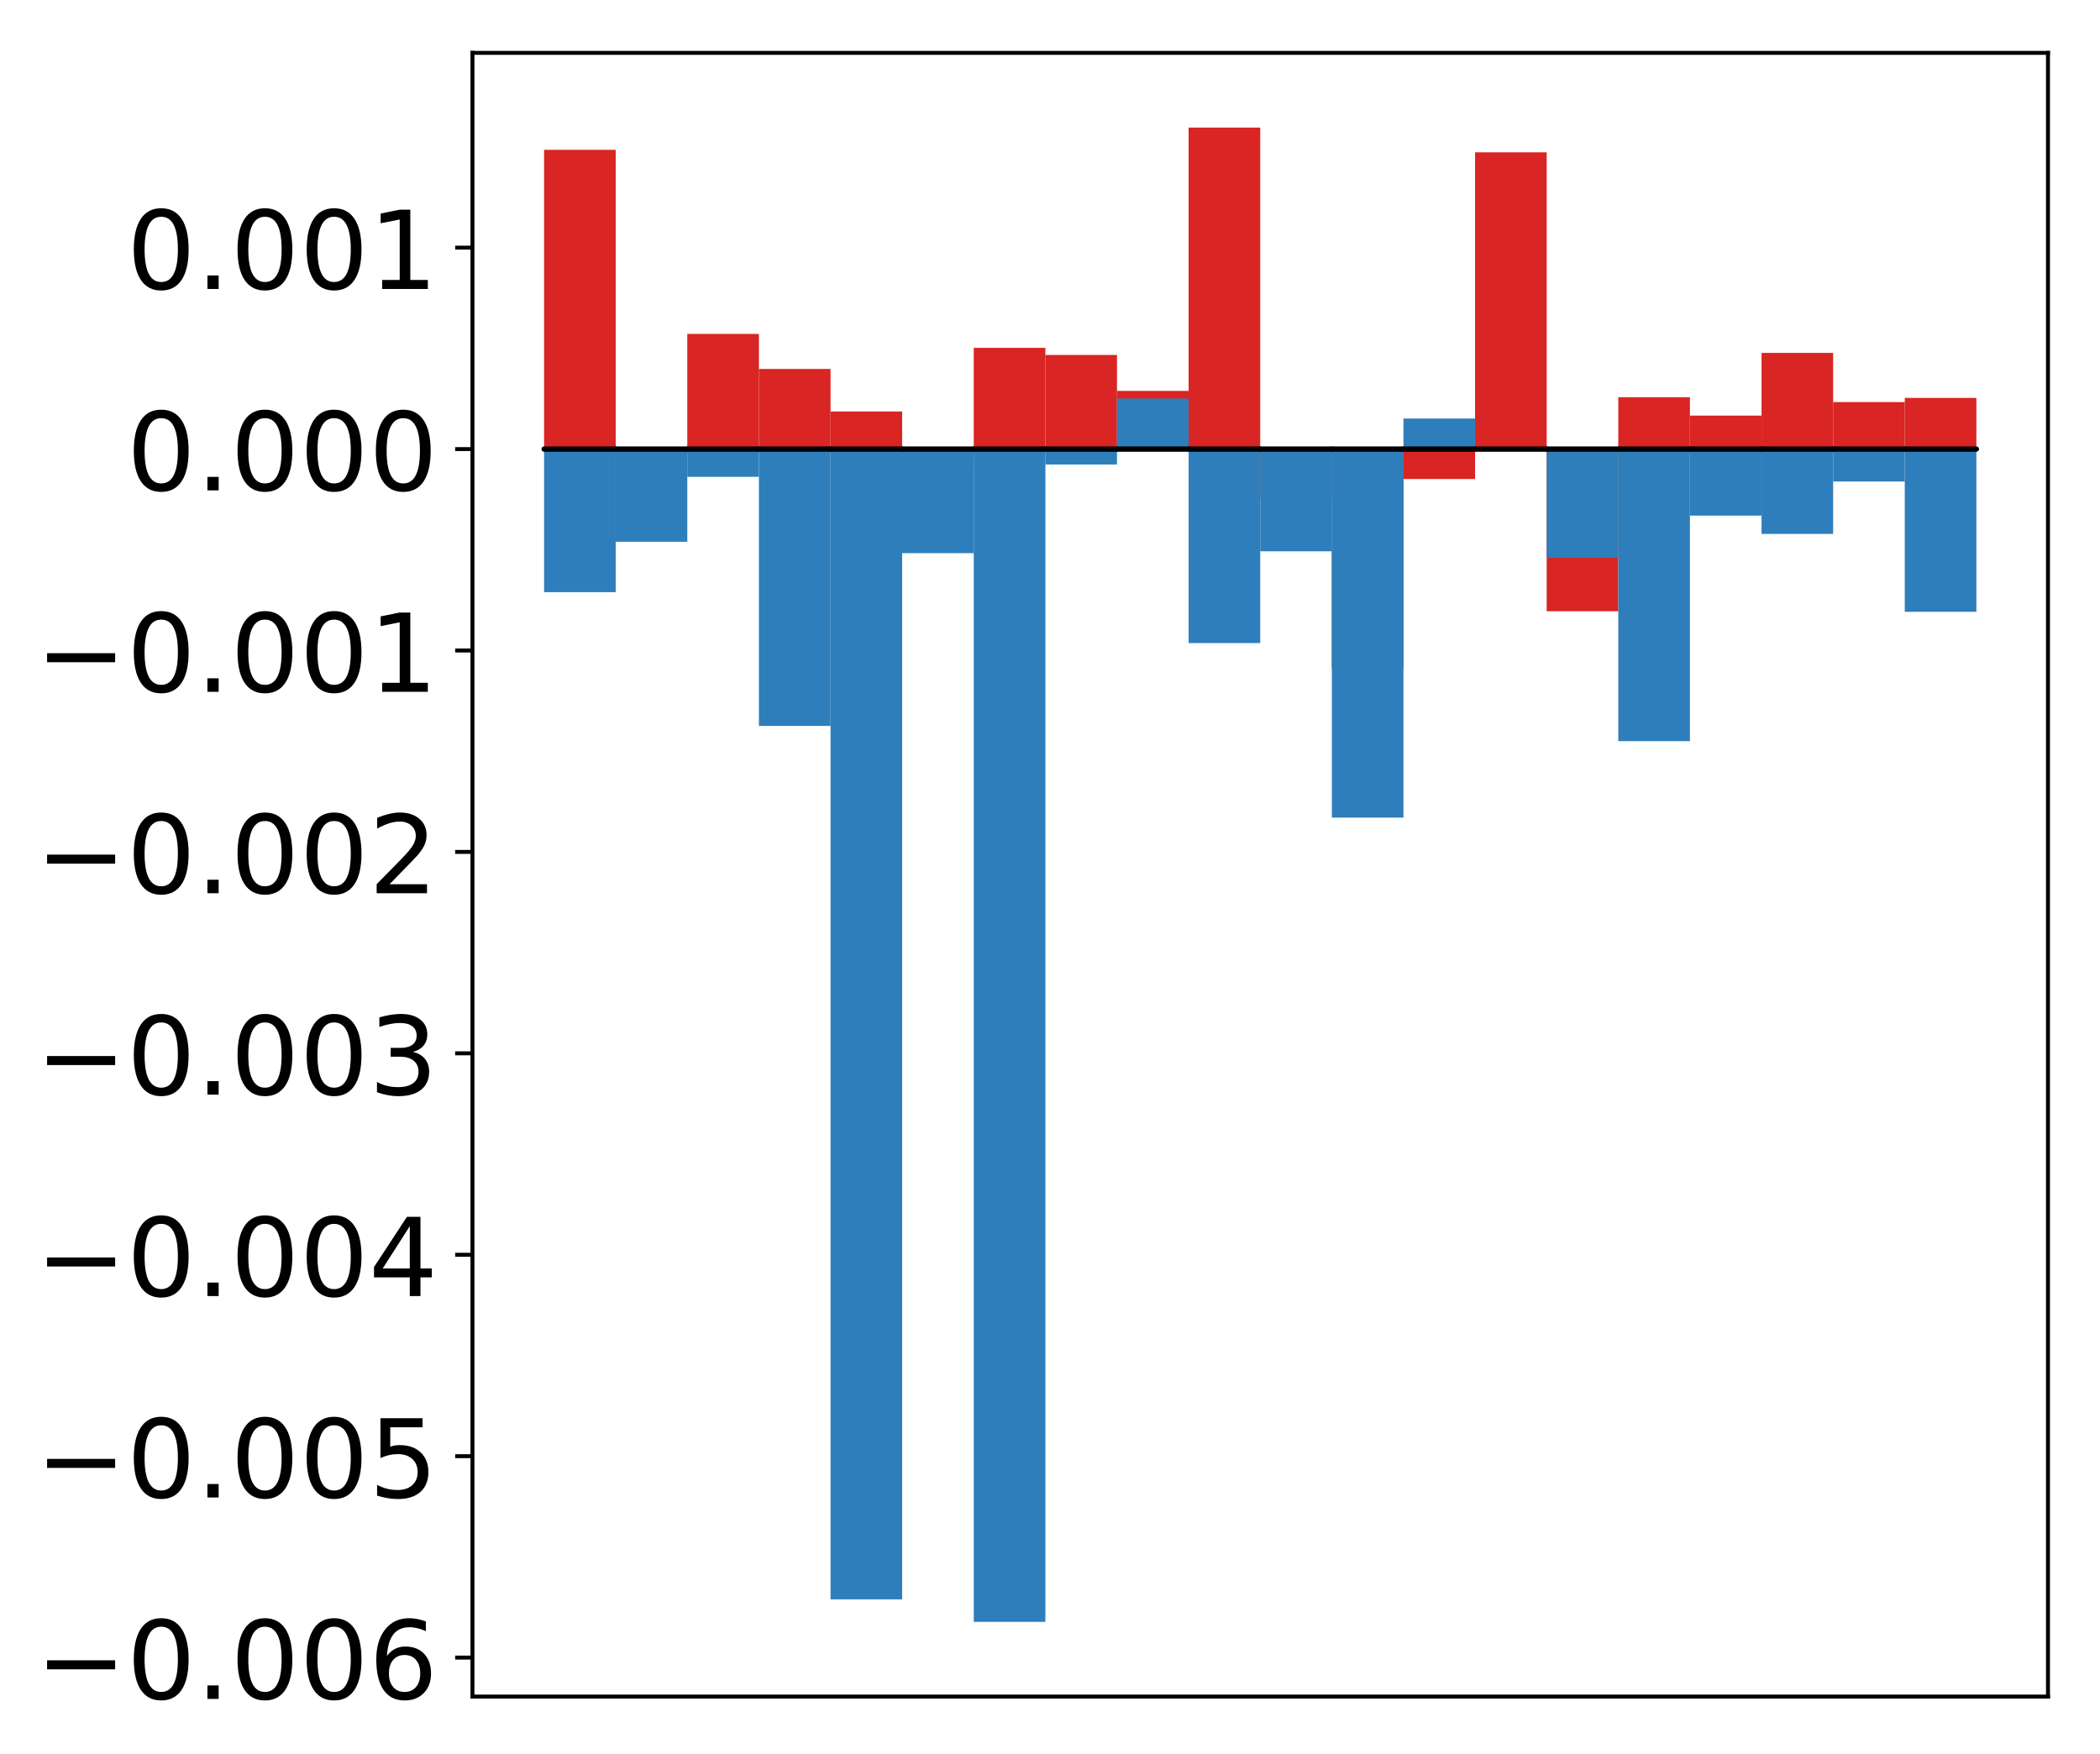<?xml version="1.0" encoding="utf-8" standalone="no"?>
<!DOCTYPE svg PUBLIC "-//W3C//DTD SVG 1.1//EN"
  "http://www.w3.org/Graphics/SVG/1.1/DTD/svg11.dtd">
<!-- Created with matplotlib (http://matplotlib.org/) -->
<svg height="355pt" version="1.1" viewBox="0 0 425 355" width="425pt" xmlns="http://www.w3.org/2000/svg" xmlns:xlink="http://www.w3.org/1999/xlink">
 <defs>
  <style type="text/css">
*{stroke-linecap:butt;stroke-linejoin:round;}
  </style>
 </defs>
 <g id="figure_1">
  <g id="patch_1">
   <path d="M 0 355.585 
L 425.174 355.585 
L 425.174 0 
L 0 0 
z
" style="fill:#ffffff;"/>
  </g>
  <g id="axes_1">
   <g id="patch_2">
    <path d="M 95.617 343.34 
L 414.474 343.34 
L 414.474 10.7 
L 95.617 10.7 
z
" style="fill:#ffffff;"/>
   </g>
   <g id="matplotlib.axis_1"/>
   <g id="matplotlib.axis_2">
    <g id="ytick_1">
     <g id="line2d_1">
      <defs>
       <path d="M 0 0 
L -3.5 0 
" id="mae1479ca3d" style="stroke:#000000;stroke-width:0.8;"/>
      </defs>
      <g>
       <use style="stroke:#000000;stroke-width:0.8;" x="95.617" xlink:href="#mae1479ca3d" y="335.451"/>
      </g>
     </g>
     <g id="text_1">
      <!-- −0.006 -->
      <defs>
       <path d="M 10.594 35.5 
L 73.188 35.5 
L 73.188 27.203 
L 10.594 27.203 
z
" id="DejaVuSans-2212"/>
       <path d="M 31.781 66.406 
Q 24.172 66.406 20.328 58.906 
Q 16.5 51.422 16.5 36.375 
Q 16.5 21.391 20.328 13.891 
Q 24.172 6.391 31.781 6.391 
Q 39.453 6.391 43.281 13.891 
Q 47.125 21.391 47.125 36.375 
Q 47.125 51.422 43.281 58.906 
Q 39.453 66.406 31.781 66.406 
z
M 31.781 74.219 
Q 44.047 74.219 50.516 64.516 
Q 56.984 54.828 56.984 36.375 
Q 56.984 17.969 50.516 8.266 
Q 44.047 -1.422 31.781 -1.422 
Q 19.531 -1.422 13.062 8.266 
Q 6.594 17.969 6.594 36.375 
Q 6.594 54.828 13.062 64.516 
Q 19.531 74.219 31.781 74.219 
z
" id="DejaVuSans-30"/>
       <path d="M 10.688 12.406 
L 21 12.406 
L 21 0 
L 10.688 0 
z
" id="DejaVuSans-2e"/>
       <path d="M 33.016 40.375 
Q 26.375 40.375 22.484 35.828 
Q 18.609 31.297 18.609 23.391 
Q 18.609 15.531 22.484 10.953 
Q 26.375 6.391 33.016 6.391 
Q 39.656 6.391 43.531 10.953 
Q 47.406 15.531 47.406 23.391 
Q 47.406 31.297 43.531 35.828 
Q 39.656 40.375 33.016 40.375 
z
M 52.594 71.297 
L 52.594 62.312 
Q 48.875 64.062 45.094 64.984 
Q 41.312 65.922 37.594 65.922 
Q 27.828 65.922 22.672 59.328 
Q 17.531 52.734 16.797 39.406 
Q 19.672 43.656 24.016 45.922 
Q 28.375 48.188 33.594 48.188 
Q 44.578 48.188 50.953 41.516 
Q 57.328 34.859 57.328 23.391 
Q 57.328 12.156 50.688 5.359 
Q 44.047 -1.422 33.016 -1.422 
Q 20.359 -1.422 13.672 8.266 
Q 6.984 17.969 6.984 36.375 
Q 6.984 53.656 15.188 63.938 
Q 23.391 74.219 37.203 74.219 
Q 40.922 74.219 44.703 73.484 
Q 48.484 72.75 52.594 71.297 
z
" id="DejaVuSans-36"/>
      </defs>
      <g transform="translate(7.2 343.81)scale(0.22 -0.22)">
       <use xlink:href="#DejaVuSans-2212"/>
       <use x="83.789" xlink:href="#DejaVuSans-30"/>
       <use x="147.412" xlink:href="#DejaVuSans-2e"/>
       <use x="179.199" xlink:href="#DejaVuSans-30"/>
       <use x="242.822" xlink:href="#DejaVuSans-30"/>
       <use x="306.445" xlink:href="#DejaVuSans-36"/>
      </g>
     </g>
    </g>
    <g id="ytick_2">
     <g id="line2d_2">
      <g>
       <use style="stroke:#000000;stroke-width:0.8;" x="95.617" xlink:href="#mae1479ca3d" y="294.689"/>
      </g>
     </g>
     <g id="text_2">
      <!-- −0.005 -->
      <defs>
       <path d="M 10.797 72.906 
L 49.516 72.906 
L 49.516 64.594 
L 19.828 64.594 
L 19.828 46.734 
Q 21.969 47.469 24.109 47.828 
Q 26.266 48.188 28.422 48.188 
Q 40.625 48.188 47.75 41.5 
Q 54.891 34.812 54.891 23.391 
Q 54.891 11.625 47.562 5.094 
Q 40.234 -1.422 26.906 -1.422 
Q 22.312 -1.422 17.547 -0.641 
Q 12.797 0.141 7.719 1.703 
L 7.719 11.625 
Q 12.109 9.234 16.797 8.062 
Q 21.484 6.891 26.703 6.891 
Q 35.156 6.891 40.078 11.328 
Q 45.016 15.766 45.016 23.391 
Q 45.016 31 40.078 35.438 
Q 35.156 39.891 26.703 39.891 
Q 22.75 39.891 18.812 39.016 
Q 14.891 38.141 10.797 36.281 
z
" id="DejaVuSans-35"/>
      </defs>
      <g transform="translate(7.2 303.048)scale(0.22 -0.22)">
       <use xlink:href="#DejaVuSans-2212"/>
       <use x="83.789" xlink:href="#DejaVuSans-30"/>
       <use x="147.412" xlink:href="#DejaVuSans-2e"/>
       <use x="179.199" xlink:href="#DejaVuSans-30"/>
       <use x="242.822" xlink:href="#DejaVuSans-30"/>
       <use x="306.445" xlink:href="#DejaVuSans-35"/>
      </g>
     </g>
    </g>
    <g id="ytick_3">
     <g id="line2d_3">
      <g>
       <use style="stroke:#000000;stroke-width:0.8;" x="95.617" xlink:href="#mae1479ca3d" y="253.928"/>
      </g>
     </g>
     <g id="text_3">
      <!-- −0.004 -->
      <defs>
       <path d="M 37.797 64.312 
L 12.891 25.391 
L 37.797 25.391 
z
M 35.203 72.906 
L 47.609 72.906 
L 47.609 25.391 
L 58.016 25.391 
L 58.016 17.188 
L 47.609 17.188 
L 47.609 0 
L 37.797 0 
L 37.797 17.188 
L 4.891 17.188 
L 4.891 26.703 
z
" id="DejaVuSans-34"/>
      </defs>
      <g transform="translate(7.2 262.286)scale(0.22 -0.22)">
       <use xlink:href="#DejaVuSans-2212"/>
       <use x="83.789" xlink:href="#DejaVuSans-30"/>
       <use x="147.412" xlink:href="#DejaVuSans-2e"/>
       <use x="179.199" xlink:href="#DejaVuSans-30"/>
       <use x="242.822" xlink:href="#DejaVuSans-30"/>
       <use x="306.445" xlink:href="#DejaVuSans-34"/>
      </g>
     </g>
    </g>
    <g id="ytick_4">
     <g id="line2d_4">
      <g>
       <use style="stroke:#000000;stroke-width:0.8;" x="95.617" xlink:href="#mae1479ca3d" y="213.166"/>
      </g>
     </g>
     <g id="text_4">
      <!-- −0.003 -->
      <defs>
       <path d="M 40.578 39.312 
Q 47.656 37.797 51.625 33 
Q 55.609 28.219 55.609 21.188 
Q 55.609 10.406 48.188 4.484 
Q 40.766 -1.422 27.094 -1.422 
Q 22.516 -1.422 17.656 -0.516 
Q 12.797 0.391 7.625 2.203 
L 7.625 11.719 
Q 11.719 9.328 16.594 8.109 
Q 21.484 6.891 26.812 6.891 
Q 36.078 6.891 40.938 10.547 
Q 45.797 14.203 45.797 21.188 
Q 45.797 27.641 41.281 31.266 
Q 36.766 34.906 28.719 34.906 
L 20.219 34.906 
L 20.219 43.016 
L 29.109 43.016 
Q 36.375 43.016 40.234 45.922 
Q 44.094 48.828 44.094 54.297 
Q 44.094 59.906 40.109 62.906 
Q 36.141 65.922 28.719 65.922 
Q 24.656 65.922 20.016 65.031 
Q 15.375 64.156 9.812 62.312 
L 9.812 71.094 
Q 15.438 72.656 20.344 73.438 
Q 25.25 74.219 29.594 74.219 
Q 40.828 74.219 47.359 69.109 
Q 53.906 64.016 53.906 55.328 
Q 53.906 49.266 50.438 45.094 
Q 46.969 40.922 40.578 39.312 
z
" id="DejaVuSans-33"/>
      </defs>
      <g transform="translate(7.2 221.524)scale(0.22 -0.22)">
       <use xlink:href="#DejaVuSans-2212"/>
       <use x="83.789" xlink:href="#DejaVuSans-30"/>
       <use x="147.412" xlink:href="#DejaVuSans-2e"/>
       <use x="179.199" xlink:href="#DejaVuSans-30"/>
       <use x="242.822" xlink:href="#DejaVuSans-30"/>
       <use x="306.445" xlink:href="#DejaVuSans-33"/>
      </g>
     </g>
    </g>
    <g id="ytick_5">
     <g id="line2d_5">
      <g>
       <use style="stroke:#000000;stroke-width:0.8;" x="95.617" xlink:href="#mae1479ca3d" y="172.404"/>
      </g>
     </g>
     <g id="text_5">
      <!-- −0.002 -->
      <defs>
       <path d="M 19.188 8.297 
L 53.609 8.297 
L 53.609 0 
L 7.328 0 
L 7.328 8.297 
Q 12.938 14.109 22.625 23.891 
Q 32.328 33.688 34.812 36.531 
Q 39.547 41.844 41.422 45.531 
Q 43.312 49.219 43.312 52.781 
Q 43.312 58.594 39.234 62.25 
Q 35.156 65.922 28.609 65.922 
Q 23.969 65.922 18.812 64.312 
Q 13.672 62.703 7.812 59.422 
L 7.812 69.391 
Q 13.766 71.781 18.938 73 
Q 24.125 74.219 28.422 74.219 
Q 39.75 74.219 46.484 68.547 
Q 53.219 62.891 53.219 53.422 
Q 53.219 48.922 51.531 44.891 
Q 49.859 40.875 45.406 35.406 
Q 44.188 33.984 37.641 27.219 
Q 31.109 20.453 19.188 8.297 
z
" id="DejaVuSans-32"/>
      </defs>
      <g transform="translate(7.2 180.762)scale(0.22 -0.22)">
       <use xlink:href="#DejaVuSans-2212"/>
       <use x="83.789" xlink:href="#DejaVuSans-30"/>
       <use x="147.412" xlink:href="#DejaVuSans-2e"/>
       <use x="179.199" xlink:href="#DejaVuSans-30"/>
       <use x="242.822" xlink:href="#DejaVuSans-30"/>
       <use x="306.445" xlink:href="#DejaVuSans-32"/>
      </g>
     </g>
    </g>
    <g id="ytick_6">
     <g id="line2d_6">
      <g>
       <use style="stroke:#000000;stroke-width:0.8;" x="95.617" xlink:href="#mae1479ca3d" y="131.642"/>
      </g>
     </g>
     <g id="text_6">
      <!-- −0.001 -->
      <defs>
       <path d="M 12.406 8.297 
L 28.516 8.297 
L 28.516 63.922 
L 10.984 60.406 
L 10.984 69.391 
L 28.422 72.906 
L 38.281 72.906 
L 38.281 8.297 
L 54.391 8.297 
L 54.391 0 
L 12.406 0 
z
" id="DejaVuSans-31"/>
      </defs>
      <g transform="translate(7.2 140)scale(0.22 -0.22)">
       <use xlink:href="#DejaVuSans-2212"/>
       <use x="83.789" xlink:href="#DejaVuSans-30"/>
       <use x="147.412" xlink:href="#DejaVuSans-2e"/>
       <use x="179.199" xlink:href="#DejaVuSans-30"/>
       <use x="242.822" xlink:href="#DejaVuSans-30"/>
       <use x="306.445" xlink:href="#DejaVuSans-31"/>
      </g>
     </g>
    </g>
    <g id="ytick_7">
     <g id="line2d_7">
      <g>
       <use style="stroke:#000000;stroke-width:0.8;" x="95.617" xlink:href="#mae1479ca3d" y="90.88"/>
      </g>
     </g>
     <g id="text_7">
      <!-- 0.000 -->
      <g transform="translate(25.635 99.238)scale(0.22 -0.22)">
       <use xlink:href="#DejaVuSans-30"/>
       <use x="63.623" xlink:href="#DejaVuSans-2e"/>
       <use x="95.41" xlink:href="#DejaVuSans-30"/>
       <use x="159.033" xlink:href="#DejaVuSans-30"/>
       <use x="222.656" xlink:href="#DejaVuSans-30"/>
      </g>
     </g>
    </g>
    <g id="ytick_8">
     <g id="line2d_8">
      <g>
       <use style="stroke:#000000;stroke-width:0.8;" x="95.617" xlink:href="#mae1479ca3d" y="50.118"/>
      </g>
     </g>
     <g id="text_8">
      <!-- 0.001 -->
      <g transform="translate(25.635 58.476)scale(0.22 -0.22)">
       <use xlink:href="#DejaVuSans-30"/>
       <use x="63.623" xlink:href="#DejaVuSans-2e"/>
       <use x="95.41" xlink:href="#DejaVuSans-30"/>
       <use x="159.033" xlink:href="#DejaVuSans-30"/>
       <use x="222.656" xlink:href="#DejaVuSans-31"/>
      </g>
     </g>
    </g>
   </g>
   <g id="patch_3">
    <path clip-path="url(#p82d0b1a870)" d="M 110.111 90.88 
L 124.604 90.88 
L 124.604 30.321 
L 110.111 30.321 
z
" style="fill:#d92523;"/>
   </g>
   <g id="patch_4">
    <path clip-path="url(#p82d0b1a870)" d="M 124.604 90.88 
L 139.098 90.88 
L 139.098 91.783 
L 124.604 91.783 
z
" style="fill:#d92523;"/>
   </g>
   <g id="patch_5">
    <path clip-path="url(#p82d0b1a870)" d="M 139.098 90.88 
L 153.591 90.88 
L 153.591 67.576 
L 139.098 67.576 
z
" style="fill:#d92523;"/>
   </g>
   <g id="patch_6">
    <path clip-path="url(#p82d0b1a870)" d="M 153.591 90.88 
L 168.085 90.88 
L 168.085 74.666 
L 153.591 74.666 
z
" style="fill:#d92523;"/>
   </g>
   <g id="patch_7">
    <path clip-path="url(#p82d0b1a870)" d="M 168.085 90.88 
L 182.578 90.88 
L 182.578 83.279 
L 168.085 83.279 
z
" style="fill:#d92523;"/>
   </g>
   <g id="patch_8">
    <path clip-path="url(#p82d0b1a870)" d="M 182.578 90.88 
L 197.072 90.88 
L 197.072 94.215 
L 182.578 94.215 
z
" style="fill:#d92523;"/>
   </g>
   <g id="patch_9">
    <path clip-path="url(#p82d0b1a870)" d="M 197.072 90.88 
L 211.565 90.88 
L 211.565 70.394 
L 197.072 70.394 
z
" style="fill:#d92523;"/>
   </g>
   <g id="patch_10">
    <path clip-path="url(#p82d0b1a870)" d="M 211.565 90.88 
L 226.059 90.88 
L 226.059 71.834 
L 211.565 71.834 
z
" style="fill:#d92523;"/>
   </g>
   <g id="patch_11">
    <path clip-path="url(#p82d0b1a870)" d="M 226.059 90.88 
L 240.552 90.88 
L 240.552 79.106 
L 226.059 79.106 
z
" style="fill:#d92523;"/>
   </g>
   <g id="patch_12">
    <path clip-path="url(#p82d0b1a870)" d="M 240.552 90.88 
L 255.046 90.88 
L 255.046 25.82 
L 240.552 25.82 
z
" style="fill:#d92523;"/>
   </g>
   <g id="patch_13">
    <path clip-path="url(#p82d0b1a870)" d="M 255.046 90.88 
L 269.539 90.88 
L 269.539 100.798 
L 255.046 100.798 
z
" style="fill:#d92523;"/>
   </g>
   <g id="patch_14">
    <path clip-path="url(#p82d0b1a870)" d="M 269.539 90.88 
L 284.033 90.88 
L 284.033 135.307 
L 269.539 135.307 
z
" style="fill:#d92523;"/>
   </g>
   <g id="patch_15">
    <path clip-path="url(#p82d0b1a870)" d="M 284.033 90.88 
L 298.526 90.88 
L 298.526 96.939 
L 284.033 96.939 
z
" style="fill:#d92523;"/>
   </g>
   <g id="patch_16">
    <path clip-path="url(#p82d0b1a870)" d="M 298.526 90.88 
L 313.02 90.88 
L 313.02 30.823 
L 298.526 30.823 
z
" style="fill:#d92523;"/>
   </g>
   <g id="patch_17">
    <path clip-path="url(#p82d0b1a870)" d="M 313.02 90.88 
L 327.513 90.88 
L 327.513 123.697 
L 313.02 123.697 
z
" style="fill:#d92523;"/>
   </g>
   <g id="patch_18">
    <path clip-path="url(#p82d0b1a870)" d="M 327.513 90.88 
L 342.007 90.88 
L 342.007 80.384 
L 327.513 80.384 
z
" style="fill:#d92523;"/>
   </g>
   <g id="patch_19">
    <path clip-path="url(#p82d0b1a870)" d="M 342.007 90.88 
L 356.5 90.88 
L 356.5 84.106 
L 342.007 84.106 
z
" style="fill:#d92523;"/>
   </g>
   <g id="patch_20">
    <path clip-path="url(#p82d0b1a870)" d="M 356.5 90.88 
L 370.994 90.88 
L 370.994 71.413 
L 356.5 71.413 
z
" style="fill:#d92523;"/>
   </g>
   <g id="patch_21">
    <path clip-path="url(#p82d0b1a870)" d="M 370.994 90.88 
L 385.487 90.88 
L 385.487 81.373 
L 370.994 81.373 
z
" style="fill:#d92523;"/>
   </g>
   <g id="patch_22">
    <path clip-path="url(#p82d0b1a870)" d="M 385.487 90.88 
L 399.981 90.88 
L 399.981 80.524 
L 385.487 80.524 
z
" style="fill:#d92523;"/>
   </g>
   <g id="patch_23">
    <path clip-path="url(#p82d0b1a870)" d="M 110.111 90.88 
L 124.604 90.88 
L 124.604 119.832 
L 110.111 119.832 
z
" style="fill:#2e7ebc;"/>
   </g>
   <g id="patch_24">
    <path clip-path="url(#p82d0b1a870)" d="M 124.604 90.88 
L 139.098 90.88 
L 139.098 109.639 
L 124.604 109.639 
z
" style="fill:#2e7ebc;"/>
   </g>
   <g id="patch_25">
    <path clip-path="url(#p82d0b1a870)" d="M 139.098 90.88 
L 153.591 90.88 
L 153.591 96.494 
L 139.098 96.494 
z
" style="fill:#2e7ebc;"/>
   </g>
   <g id="patch_26">
    <path clip-path="url(#p82d0b1a870)" d="M 153.591 90.88 
L 168.085 90.88 
L 168.085 146.906 
L 153.591 146.906 
z
" style="fill:#2e7ebc;"/>
   </g>
   <g id="patch_27">
    <path clip-path="url(#p82d0b1a870)" d="M 168.085 90.88 
L 182.578 90.88 
L 182.578 323.669 
L 168.085 323.669 
z
" style="fill:#2e7ebc;"/>
   </g>
   <g id="patch_28">
    <path clip-path="url(#p82d0b1a870)" d="M 182.578 90.88 
L 197.072 90.88 
L 197.072 111.944 
L 182.578 111.944 
z
" style="fill:#2e7ebc;"/>
   </g>
   <g id="patch_29">
    <path clip-path="url(#p82d0b1a870)" d="M 197.072 90.88 
L 211.565 90.88 
L 211.565 328.22 
L 197.072 328.22 
z
" style="fill:#2e7ebc;"/>
   </g>
   <g id="patch_30">
    <path clip-path="url(#p82d0b1a870)" d="M 211.565 90.88 
L 226.059 90.88 
L 226.059 94 
L 211.565 94 
z
" style="fill:#2e7ebc;"/>
   </g>
   <g id="patch_31">
    <path clip-path="url(#p82d0b1a870)" d="M 226.059 90.88 
L 240.552 90.88 
L 240.552 80.654 
L 226.059 80.654 
z
" style="fill:#2e7ebc;"/>
   </g>
   <g id="patch_32">
    <path clip-path="url(#p82d0b1a870)" d="M 240.552 90.88 
L 255.046 90.88 
L 255.046 130.141 
L 240.552 130.141 
z
" style="fill:#2e7ebc;"/>
   </g>
   <g id="patch_33">
    <path clip-path="url(#p82d0b1a870)" d="M 255.046 90.88 
L 269.539 90.88 
L 269.539 111.563 
L 255.046 111.563 
z
" style="fill:#2e7ebc;"/>
   </g>
   <g id="patch_34">
    <path clip-path="url(#p82d0b1a870)" d="M 269.539 90.88 
L 284.033 90.88 
L 284.033 165.461 
L 269.539 165.461 
z
" style="fill:#2e7ebc;"/>
   </g>
   <g id="patch_35">
    <path clip-path="url(#p82d0b1a870)" d="M 284.033 90.88 
L 298.526 90.88 
L 298.526 84.697 
L 284.033 84.697 
z
" style="fill:#2e7ebc;"/>
   </g>
   <g id="patch_36">
    <path clip-path="url(#p82d0b1a870)" d="M 298.526 90.88 
L 313.02 90.88 
L 313.02 91.27 
L 298.526 91.27 
z
" style="fill:#2e7ebc;"/>
   </g>
   <g id="patch_37">
    <path clip-path="url(#p82d0b1a870)" d="M 313.02 90.88 
L 327.513 90.88 
L 327.513 112.896 
L 313.02 112.896 
z
" style="fill:#2e7ebc;"/>
   </g>
   <g id="patch_38">
    <path clip-path="url(#p82d0b1a870)" d="M 327.513 90.88 
L 342.007 90.88 
L 342.007 149.988 
L 327.513 149.988 
z
" style="fill:#2e7ebc;"/>
   </g>
   <g id="patch_39">
    <path clip-path="url(#p82d0b1a870)" d="M 342.007 90.88 
L 356.5 90.88 
L 356.5 104.345 
L 342.007 104.345 
z
" style="fill:#2e7ebc;"/>
   </g>
   <g id="patch_40">
    <path clip-path="url(#p82d0b1a870)" d="M 356.5 90.88 
L 370.994 90.88 
L 370.994 108.046 
L 356.5 108.046 
z
" style="fill:#2e7ebc;"/>
   </g>
   <g id="patch_41">
    <path clip-path="url(#p82d0b1a870)" d="M 370.994 90.88 
L 385.487 90.88 
L 385.487 97.445 
L 370.994 97.445 
z
" style="fill:#2e7ebc;"/>
   </g>
   <g id="patch_42">
    <path clip-path="url(#p82d0b1a870)" d="M 385.487 90.88 
L 399.981 90.88 
L 399.981 123.81 
L 385.487 123.81 
z
" style="fill:#2e7ebc;"/>
   </g>
   <g id="patch_43">
    <path d="M 95.617 343.34 
L 95.617 10.7 
" style="fill:none;stroke:#000000;stroke-linecap:square;stroke-linejoin:miter;stroke-width:0.8;"/>
   </g>
   <g id="patch_44">
    <path d="M 414.474 343.34 
L 414.474 10.7 
" style="fill:none;stroke:#000000;stroke-linecap:square;stroke-linejoin:miter;stroke-width:0.8;"/>
   </g>
   <g id="patch_45">
    <path d="M 95.617 343.34 
L 414.474 343.34 
" style="fill:none;stroke:#000000;stroke-linecap:square;stroke-linejoin:miter;stroke-width:0.8;"/>
   </g>
   <g id="patch_46">
    <path d="M 95.617 10.7 
L 414.474 10.7 
" style="fill:none;stroke:#000000;stroke-linecap:square;stroke-linejoin:miter;stroke-width:0.8;"/>
   </g>
   <g id="patch_47">
    <path clip-path="url(#p82d0b1a870)" d="M 110.111 90.88 
L 124.604 90.88 
L 124.604 90.88 
L 110.111 90.88 
z
" style="fill:none;stroke:#000000;stroke-linejoin:miter;"/>
   </g>
   <g id="patch_48">
    <path clip-path="url(#p82d0b1a870)" d="M 124.604 90.88 
L 139.098 90.88 
L 139.098 90.88 
L 124.604 90.88 
z
" style="fill:none;stroke:#000000;stroke-linejoin:miter;"/>
   </g>
   <g id="patch_49">
    <path clip-path="url(#p82d0b1a870)" d="M 139.098 90.88 
L 153.591 90.88 
L 153.591 90.88 
L 139.098 90.88 
z
" style="fill:none;stroke:#000000;stroke-linejoin:miter;"/>
   </g>
   <g id="patch_50">
    <path clip-path="url(#p82d0b1a870)" d="M 153.591 90.88 
L 168.085 90.88 
L 168.085 90.88 
L 153.591 90.88 
z
" style="fill:none;stroke:#000000;stroke-linejoin:miter;"/>
   </g>
   <g id="patch_51">
    <path clip-path="url(#p82d0b1a870)" d="M 168.085 90.88 
L 182.578 90.88 
L 182.578 90.88 
L 168.085 90.88 
z
" style="fill:none;stroke:#000000;stroke-linejoin:miter;"/>
   </g>
   <g id="patch_52">
    <path clip-path="url(#p82d0b1a870)" d="M 182.578 90.88 
L 197.072 90.88 
L 197.072 90.88 
L 182.578 90.88 
z
" style="fill:none;stroke:#000000;stroke-linejoin:miter;"/>
   </g>
   <g id="patch_53">
    <path clip-path="url(#p82d0b1a870)" d="M 197.072 90.88 
L 211.565 90.88 
L 211.565 90.88 
L 197.072 90.88 
z
" style="fill:none;stroke:#000000;stroke-linejoin:miter;"/>
   </g>
   <g id="patch_54">
    <path clip-path="url(#p82d0b1a870)" d="M 211.565 90.88 
L 226.059 90.88 
L 226.059 90.88 
L 211.565 90.88 
z
" style="fill:none;stroke:#000000;stroke-linejoin:miter;"/>
   </g>
   <g id="patch_55">
    <path clip-path="url(#p82d0b1a870)" d="M 226.059 90.88 
L 240.552 90.88 
L 240.552 90.88 
L 226.059 90.88 
z
" style="fill:none;stroke:#000000;stroke-linejoin:miter;"/>
   </g>
   <g id="patch_56">
    <path clip-path="url(#p82d0b1a870)" d="M 240.552 90.88 
L 255.046 90.88 
L 255.046 90.88 
L 240.552 90.88 
z
" style="fill:none;stroke:#000000;stroke-linejoin:miter;"/>
   </g>
   <g id="patch_57">
    <path clip-path="url(#p82d0b1a870)" d="M 255.046 90.88 
L 269.539 90.88 
L 269.539 90.88 
L 255.046 90.88 
z
" style="fill:none;stroke:#000000;stroke-linejoin:miter;"/>
   </g>
   <g id="patch_58">
    <path clip-path="url(#p82d0b1a870)" d="M 269.539 90.88 
L 284.033 90.88 
L 284.033 90.88 
L 269.539 90.88 
z
" style="fill:none;stroke:#000000;stroke-linejoin:miter;"/>
   </g>
   <g id="patch_59">
    <path clip-path="url(#p82d0b1a870)" d="M 284.033 90.88 
L 298.526 90.88 
L 298.526 90.88 
L 284.033 90.88 
z
" style="fill:none;stroke:#000000;stroke-linejoin:miter;"/>
   </g>
   <g id="patch_60">
    <path clip-path="url(#p82d0b1a870)" d="M 298.526 90.88 
L 313.02 90.88 
L 313.02 90.88 
L 298.526 90.88 
z
" style="fill:none;stroke:#000000;stroke-linejoin:miter;"/>
   </g>
   <g id="patch_61">
    <path clip-path="url(#p82d0b1a870)" d="M 313.02 90.88 
L 327.513 90.88 
L 327.513 90.88 
L 313.02 90.88 
z
" style="fill:none;stroke:#000000;stroke-linejoin:miter;"/>
   </g>
   <g id="patch_62">
    <path clip-path="url(#p82d0b1a870)" d="M 327.513 90.88 
L 342.007 90.88 
L 342.007 90.88 
L 327.513 90.88 
z
" style="fill:none;stroke:#000000;stroke-linejoin:miter;"/>
   </g>
   <g id="patch_63">
    <path clip-path="url(#p82d0b1a870)" d="M 342.007 90.88 
L 356.5 90.88 
L 356.5 90.88 
L 342.007 90.88 
z
" style="fill:none;stroke:#000000;stroke-linejoin:miter;"/>
   </g>
   <g id="patch_64">
    <path clip-path="url(#p82d0b1a870)" d="M 356.5 90.88 
L 370.994 90.88 
L 370.994 90.88 
L 356.5 90.88 
z
" style="fill:none;stroke:#000000;stroke-linejoin:miter;"/>
   </g>
   <g id="patch_65">
    <path clip-path="url(#p82d0b1a870)" d="M 370.994 90.88 
L 385.487 90.88 
L 385.487 90.88 
L 370.994 90.88 
z
" style="fill:none;stroke:#000000;stroke-linejoin:miter;"/>
   </g>
   <g id="patch_66">
    <path clip-path="url(#p82d0b1a870)" d="M 385.487 90.88 
L 399.981 90.88 
L 399.981 90.88 
L 385.487 90.88 
z
" style="fill:none;stroke:#000000;stroke-linejoin:miter;"/>
   </g>
   <g id="patch_67">
    <path clip-path="url(#p82d0b1a870)" d="M 110.111 90.88 
L 124.604 90.88 
L 124.604 90.88 
L 110.111 90.88 
z
" style="fill:none;stroke:#000000;stroke-linejoin:miter;"/>
   </g>
   <g id="patch_68">
    <path clip-path="url(#p82d0b1a870)" d="M 124.604 90.88 
L 139.098 90.88 
L 139.098 90.88 
L 124.604 90.88 
z
" style="fill:none;stroke:#000000;stroke-linejoin:miter;"/>
   </g>
   <g id="patch_69">
    <path clip-path="url(#p82d0b1a870)" d="M 139.098 90.88 
L 153.591 90.88 
L 153.591 90.88 
L 139.098 90.88 
z
" style="fill:none;stroke:#000000;stroke-linejoin:miter;"/>
   </g>
   <g id="patch_70">
    <path clip-path="url(#p82d0b1a870)" d="M 153.591 90.88 
L 168.085 90.88 
L 168.085 90.88 
L 153.591 90.88 
z
" style="fill:none;stroke:#000000;stroke-linejoin:miter;"/>
   </g>
   <g id="patch_71">
    <path clip-path="url(#p82d0b1a870)" d="M 168.085 90.88 
L 182.578 90.88 
L 182.578 90.88 
L 168.085 90.88 
z
" style="fill:none;stroke:#000000;stroke-linejoin:miter;"/>
   </g>
   <g id="patch_72">
    <path clip-path="url(#p82d0b1a870)" d="M 182.578 90.88 
L 197.072 90.88 
L 197.072 90.88 
L 182.578 90.88 
z
" style="fill:none;stroke:#000000;stroke-linejoin:miter;"/>
   </g>
   <g id="patch_73">
    <path clip-path="url(#p82d0b1a870)" d="M 197.072 90.88 
L 211.565 90.88 
L 211.565 90.88 
L 197.072 90.88 
z
" style="fill:none;stroke:#000000;stroke-linejoin:miter;"/>
   </g>
   <g id="patch_74">
    <path clip-path="url(#p82d0b1a870)" d="M 211.565 90.88 
L 226.059 90.88 
L 226.059 90.88 
L 211.565 90.88 
z
" style="fill:none;stroke:#000000;stroke-linejoin:miter;"/>
   </g>
   <g id="patch_75">
    <path clip-path="url(#p82d0b1a870)" d="M 226.059 90.88 
L 240.552 90.88 
L 240.552 90.88 
L 226.059 90.88 
z
" style="fill:none;stroke:#000000;stroke-linejoin:miter;"/>
   </g>
   <g id="patch_76">
    <path clip-path="url(#p82d0b1a870)" d="M 240.552 90.88 
L 255.046 90.88 
L 255.046 90.88 
L 240.552 90.88 
z
" style="fill:none;stroke:#000000;stroke-linejoin:miter;"/>
   </g>
   <g id="patch_77">
    <path clip-path="url(#p82d0b1a870)" d="M 255.046 90.88 
L 269.539 90.88 
L 269.539 90.88 
L 255.046 90.88 
z
" style="fill:none;stroke:#000000;stroke-linejoin:miter;"/>
   </g>
   <g id="patch_78">
    <path clip-path="url(#p82d0b1a870)" d="M 269.539 90.88 
L 284.033 90.88 
L 284.033 90.88 
L 269.539 90.88 
z
" style="fill:none;stroke:#000000;stroke-linejoin:miter;"/>
   </g>
   <g id="patch_79">
    <path clip-path="url(#p82d0b1a870)" d="M 284.033 90.88 
L 298.526 90.88 
L 298.526 90.88 
L 284.033 90.88 
z
" style="fill:none;stroke:#000000;stroke-linejoin:miter;"/>
   </g>
   <g id="patch_80">
    <path clip-path="url(#p82d0b1a870)" d="M 298.526 90.88 
L 313.02 90.88 
L 313.02 90.88 
L 298.526 90.88 
z
" style="fill:none;stroke:#000000;stroke-linejoin:miter;"/>
   </g>
   <g id="patch_81">
    <path clip-path="url(#p82d0b1a870)" d="M 313.02 90.88 
L 327.513 90.88 
L 327.513 90.88 
L 313.02 90.88 
z
" style="fill:none;stroke:#000000;stroke-linejoin:miter;"/>
   </g>
   <g id="patch_82">
    <path clip-path="url(#p82d0b1a870)" d="M 327.513 90.88 
L 342.007 90.88 
L 342.007 90.88 
L 327.513 90.88 
z
" style="fill:none;stroke:#000000;stroke-linejoin:miter;"/>
   </g>
   <g id="patch_83">
    <path clip-path="url(#p82d0b1a870)" d="M 342.007 90.88 
L 356.5 90.88 
L 356.5 90.88 
L 342.007 90.88 
z
" style="fill:none;stroke:#000000;stroke-linejoin:miter;"/>
   </g>
   <g id="patch_84">
    <path clip-path="url(#p82d0b1a870)" d="M 356.5 90.88 
L 370.994 90.88 
L 370.994 90.88 
L 356.5 90.88 
z
" style="fill:none;stroke:#000000;stroke-linejoin:miter;"/>
   </g>
   <g id="patch_85">
    <path clip-path="url(#p82d0b1a870)" d="M 370.994 90.88 
L 385.487 90.88 
L 385.487 90.88 
L 370.994 90.88 
z
" style="fill:none;stroke:#000000;stroke-linejoin:miter;"/>
   </g>
   <g id="patch_86">
    <path clip-path="url(#p82d0b1a870)" d="M 385.487 90.88 
L 399.981 90.88 
L 399.981 90.88 
L 385.487 90.88 
z
" style="fill:none;stroke:#000000;stroke-linejoin:miter;"/>
   </g>
  </g>
 </g>
 <defs>
  <clipPath id="p82d0b1a870">
   <rect height="332.64" width="318.857" x="95.617" y="10.7"/>
  </clipPath>
 </defs>
</svg>
